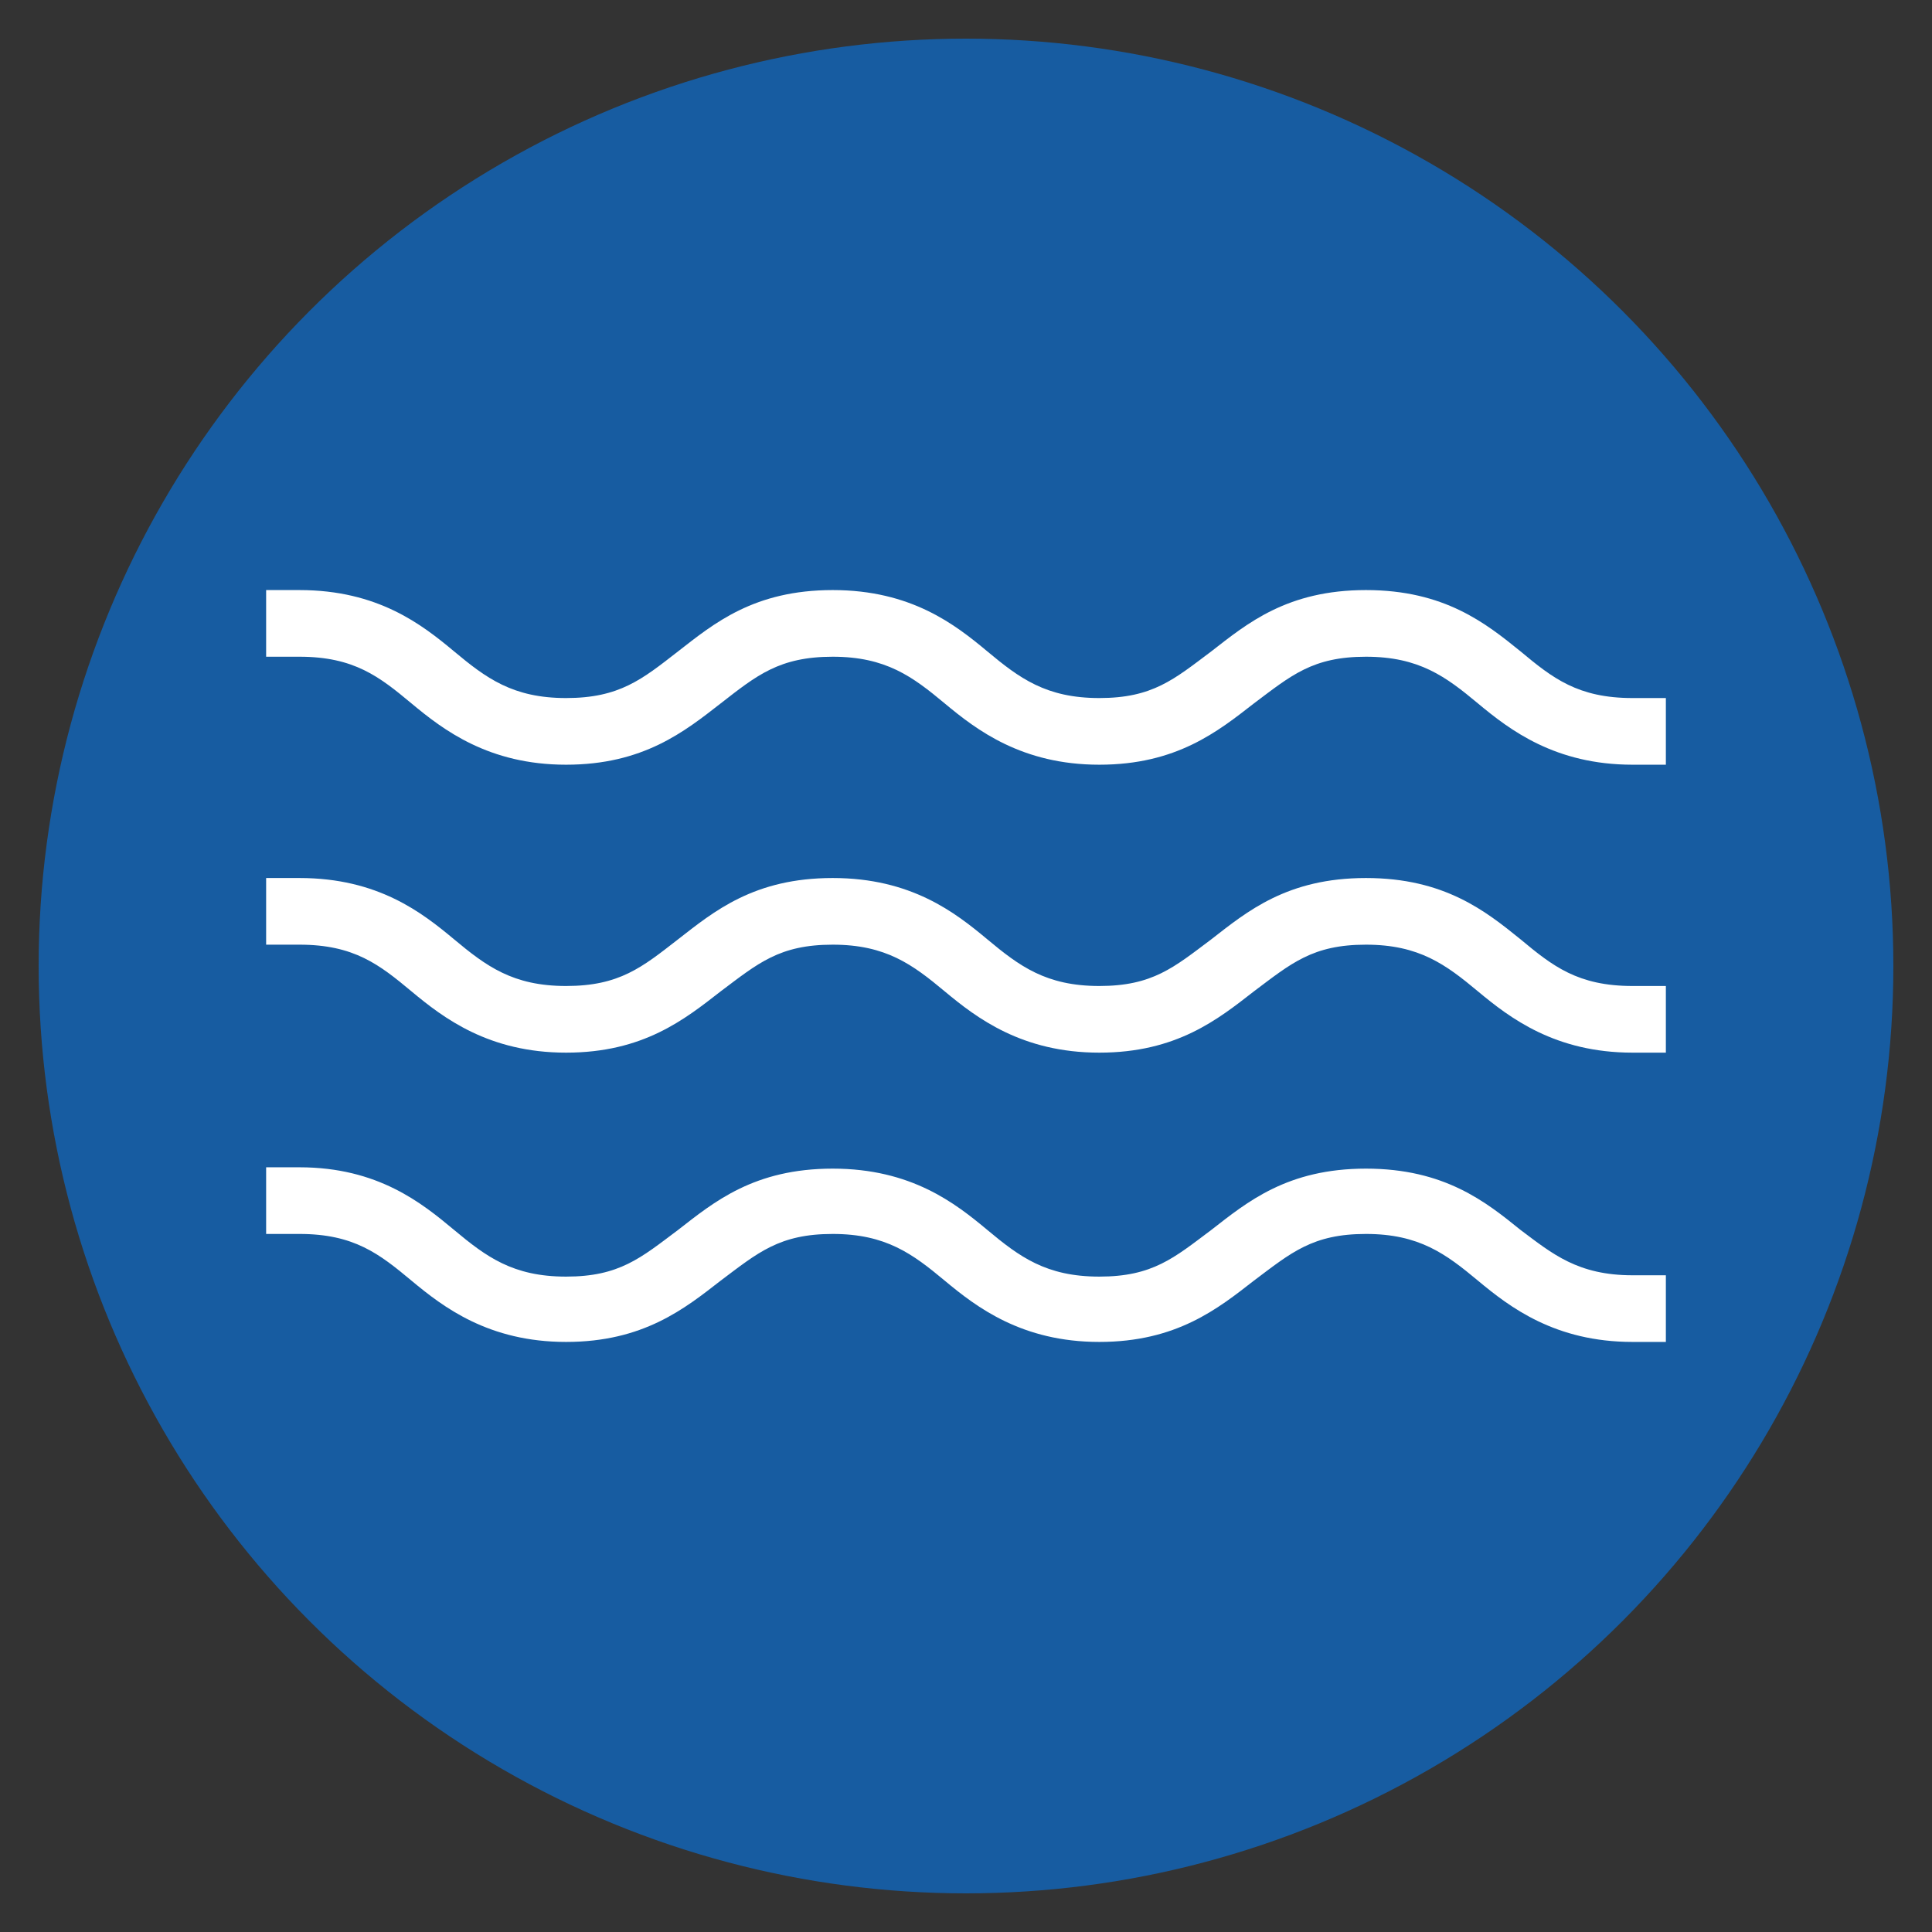 <svg xmlns="http://www.w3.org/2000/svg" overflow="visible" version="1.2" viewBox="0 0 100 100" x="0px" y="0px">
  <rect x="0" y="0" width="100" height="100" fill="#333333" stroke="none"/>
  <circle cx="50" cy="50" fill="#175CA1" r="48"></circle>
  <g transform="translate(50 50) scale(0.69 0.69) rotate(0) translate(-50 -50)">
    <g>
      <path d="M91.6,26.4c-2.6-2.1-5.7-4.6-11.6-4.6s-8.9,2.5-11.6,4.6c-2.8,2.1-4.4,3.5-8.4,3.5s-6-1.5-8.4-3.5 c-2.4-2-5.7-4.6-11.6-4.6s-8.9,2.5-11.6,4.6S24,29.9,20,29.9s-6-1.5-8.4-3.5S5.9,21.8,0,21.8h-2.5v5H0c4.1,0,6,1.5,8.4,3.5 s5.8,4.6,11.6,4.6s8.9-2.5,11.6-4.6s4.4-3.5,8.4-3.5s6,1.5,8.4,3.5c2.4,2,5.8,4.6,11.6,4.6s8.9-2.5,11.6-4.6 c2.8-2.1,4.4-3.5,8.4-3.5c4,0,6,1.5,8.4,3.5s5.8,4.6,11.6,4.6h2.5v-5H100C95.9,29.9,94,28.4,91.6,26.4z" fill="#FFFFFF"></path>
      <path d="M91.6,48c-2.6-2.1-5.7-4.6-11.6-4.6s-8.9,2.5-11.6,4.6c-2.8,2.1-4.4,3.5-8.4,3.5S54,50,51.6,48 c-2.4-2-5.7-4.6-11.6-4.6s-8.9,2.5-11.6,4.6S24,51.5,20,51.5S14,50,11.6,48C9.2,46,5.9,43.4,0,43.4h-2.5v5H0 c4.1,0,6,1.5,8.4,3.5c2.4,2,5.8,4.6,11.6,4.6s8.9-2.5,11.6-4.6c2.8-2.1,4.4-3.5,8.4-3.5s6,1.5,8.4,3.5c2.4,2,5.8,4.6,11.6,4.6 s8.9-2.5,11.6-4.6c2.8-2.1,4.4-3.5,8.4-3.5c4,0,6,1.5,8.4,3.5c2.4,2,5.8,4.6,11.6,4.6h2.5v-5H100C95.9,51.5,94,50,91.6,48z" fill="#FFFFFF"></path>
      <path d="M91.6,69.8c-2.6-2.1-5.7-4.6-11.6-4.6s-8.9,2.5-11.6,4.6c-2.8,2.1-4.4,3.5-8.4,3.5s-6-1.5-8.4-3.5 c-2.4-2-5.7-4.6-11.6-4.6s-8.9,2.5-11.6,4.6c-2.8,2.1-4.4,3.5-8.4,3.5s-6-1.5-8.4-3.5S5.9,65.1,0,65.1h-2.5v5H0 c4.1,0,6,1.5,8.4,3.5s5.8,4.6,11.6,4.6s8.9-2.5,11.6-4.6c2.8-2.1,4.4-3.5,8.4-3.5s6,1.5,8.4,3.5c2.4,2,5.8,4.6,11.6,4.6 s8.9-2.5,11.6-4.6c2.8-2.1,4.4-3.5,8.4-3.5c4,0,6,1.5,8.4,3.5s5.8,4.6,11.6,4.6h2.5v-5H100C95.9,73.2,94,71.6,91.6,69.8z" fill="#FFFFFF"></path>
    </g>
  </g>
</svg>
